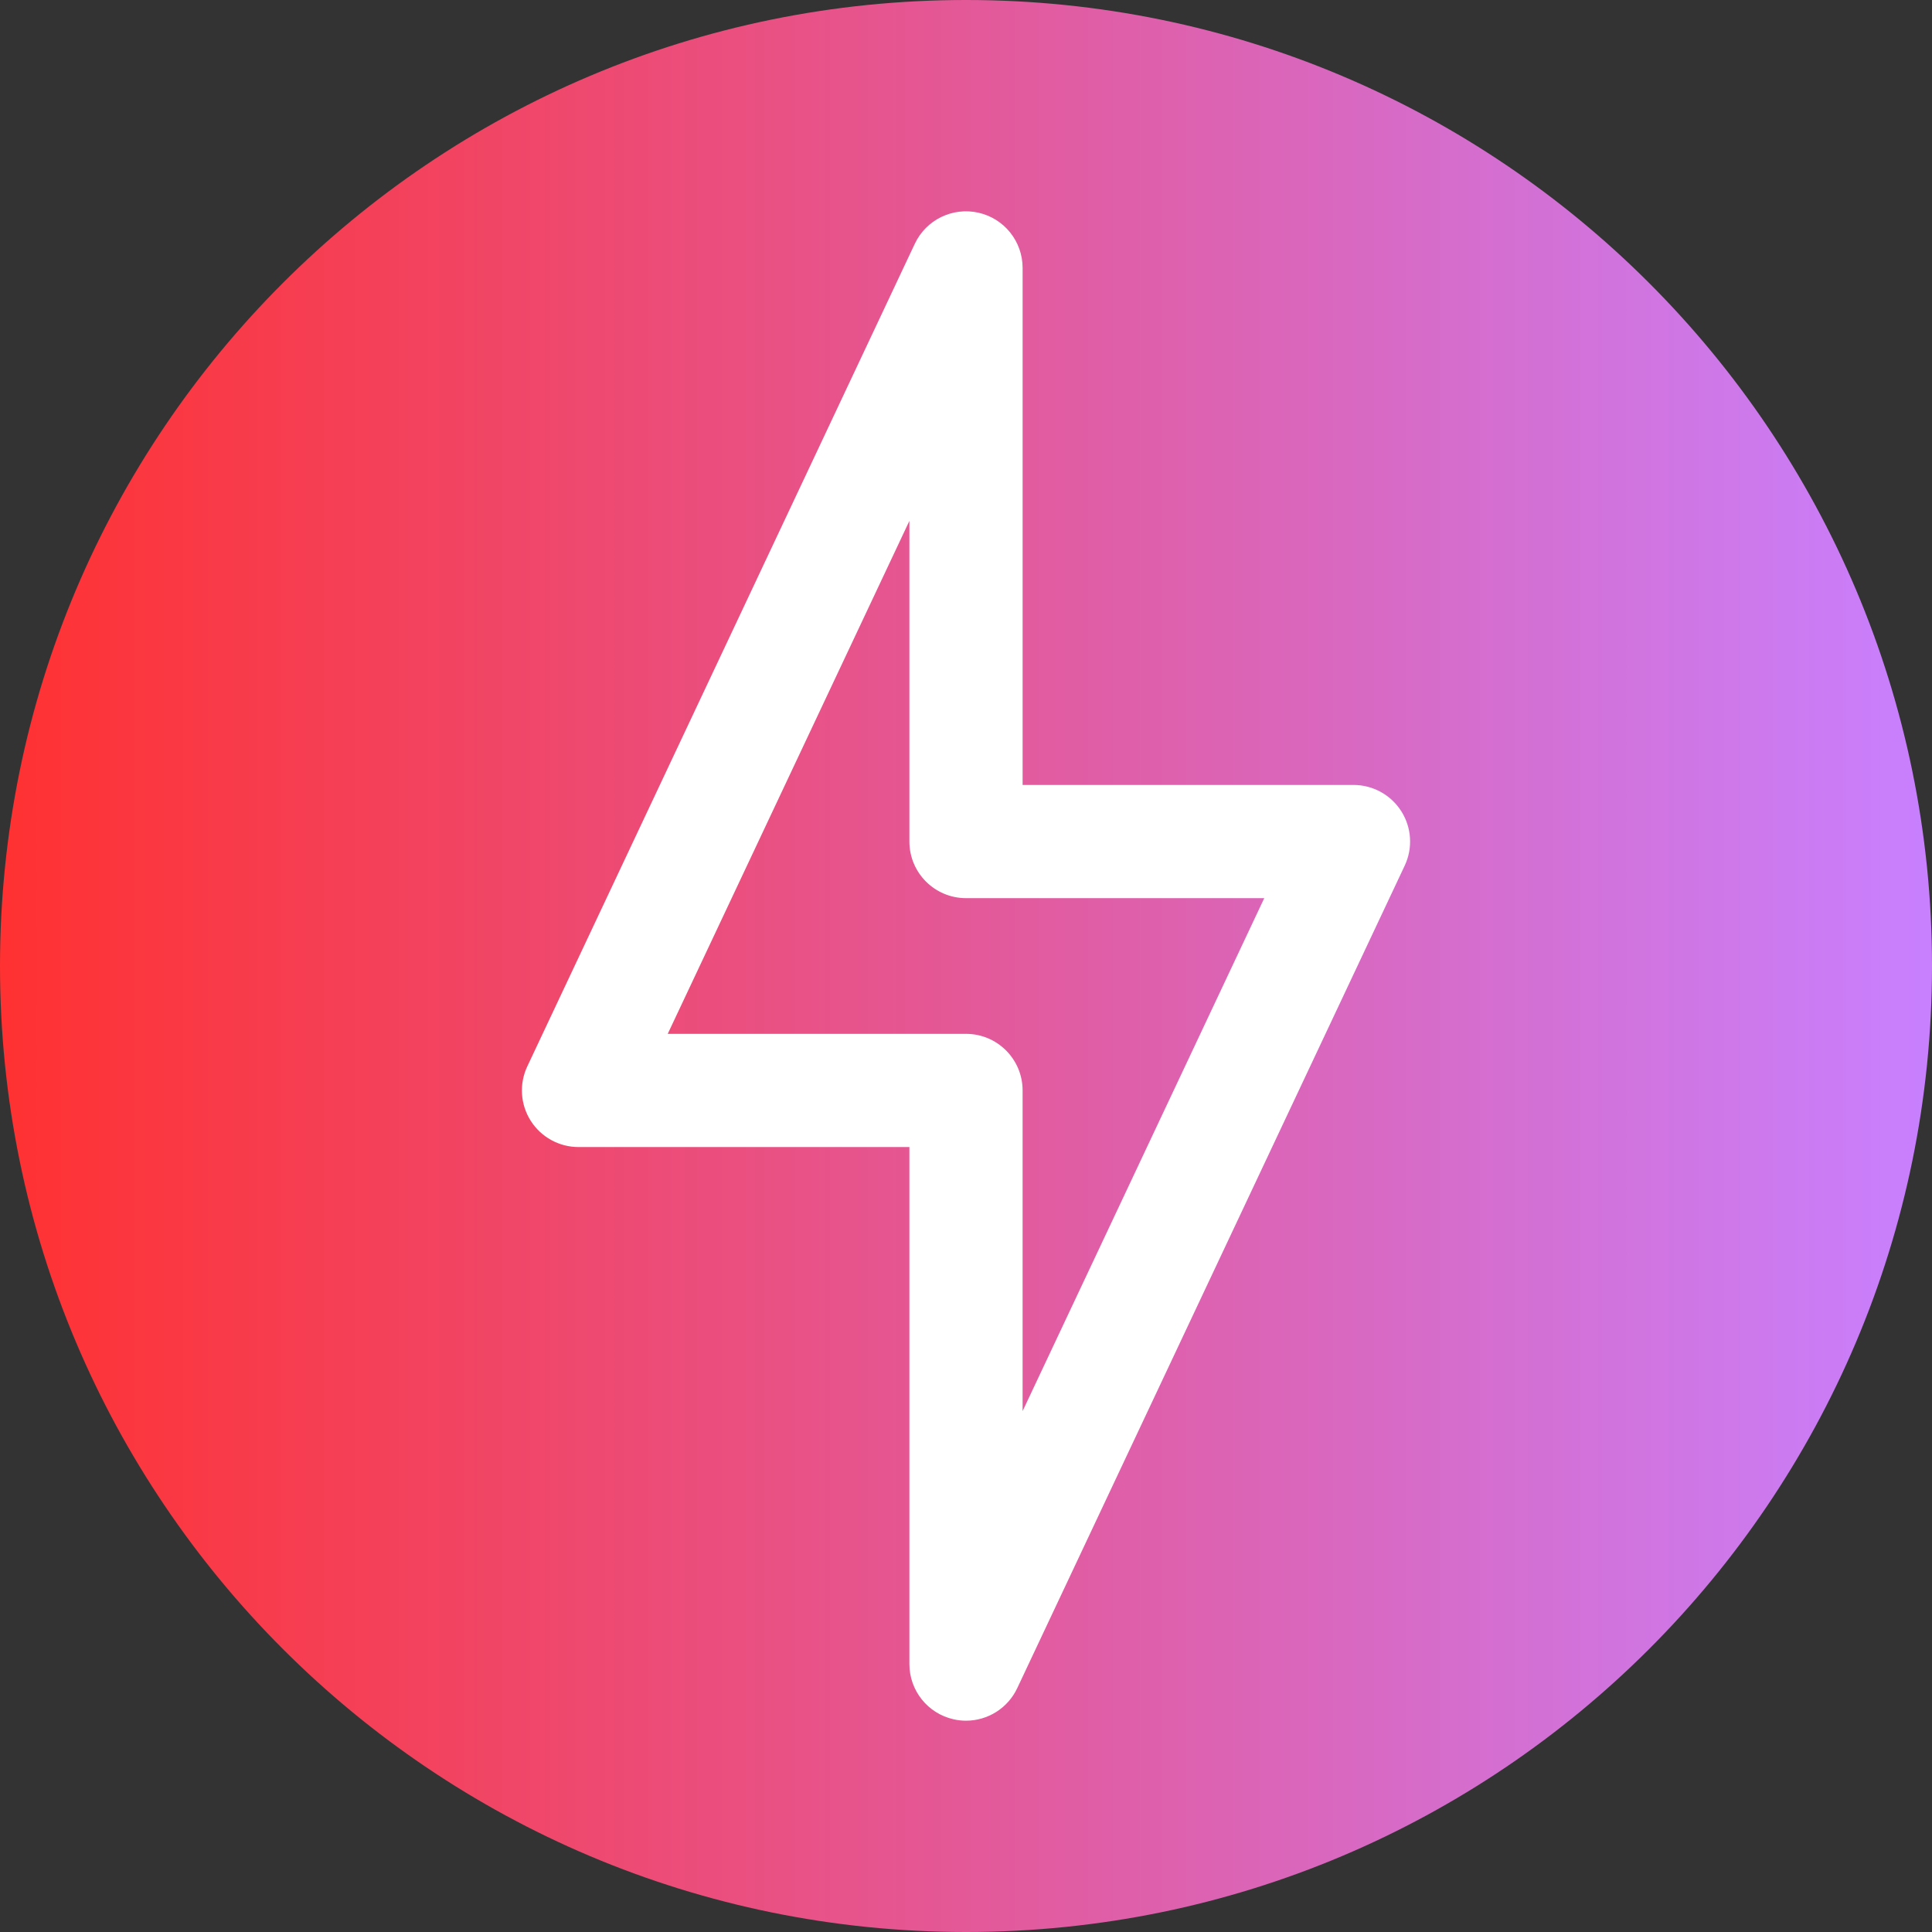 <?xml version="1.0"?>
<svg xmlns="http://www.w3.org/2000/svg" xmlns:xlink="http://www.w3.org/1999/xlink" xmlns:svgjs="http://svgjs.com/svgjs" version="1.1" width="512" height="512" x="0" y="0" viewBox="0 0 512 512" style="enable-background:new 0 0 512 512" xml:space="preserve" class=""><rect x="0" y="0" width="512" height="512" fill="#333333" stroke="none"/><g><linearGradient xmlns="http://www.w3.org/2000/svg" id="a" gradientTransform="matrix(1 0 0 -1 0 -24914)" gradientUnits="userSpaceOnUse" x1="0" x2="512" y1="-25170" y2="-25170"><stop stop-opacity="1" stop-color="#ff3131" offset="0"/><stop stop-opacity="1" stop-color="#c880ff" offset="1"/><stop stop-opacity="1" stop-color="#c880ff" offset="1"/></linearGradient><path xmlns="http://www.w3.org/2000/svg" d="m512 256c0 141.387-114.613 256-256 256s-256-114.613-256-256 114.613-256 256-256 256 114.613 256 256zm0 0" fill="url(#a)" data-original="url(#a)" style=""/><path xmlns="http://www.w3.org/2000/svg" d="m256.004 456.004c-1.086 0-2.184-.121-3.277-.367-6.855-1.531-11.727-7.613-11.727-14.637v-137.02h-87.691c-5.137 0-9.914-2.629-12.664-6.965-2.754-4.336-3.094-9.781-.902-14.426l102.688-217.984c2.992-6.352 9.992-9.777 16.848-8.242 6.852 1.531 11.723 7.613 11.723 14.637v137.02h87.691c5.137 0 9.914 2.629 12.664 6.965 2.754 4.336 3.094 9.781.902 14.426l-102.688 217.984c-2.516 5.336-7.859 8.609-13.566 8.609zm-79.047-182.023h79.043c8.285 0 15 6.715 15 15v84.98l64.043-135.941h-79.043c-8.285 0-15-6.719-15-15v-84.984zm0 0" fill="#ffffff" data-original="#ffffff" style=""/></g></svg>
